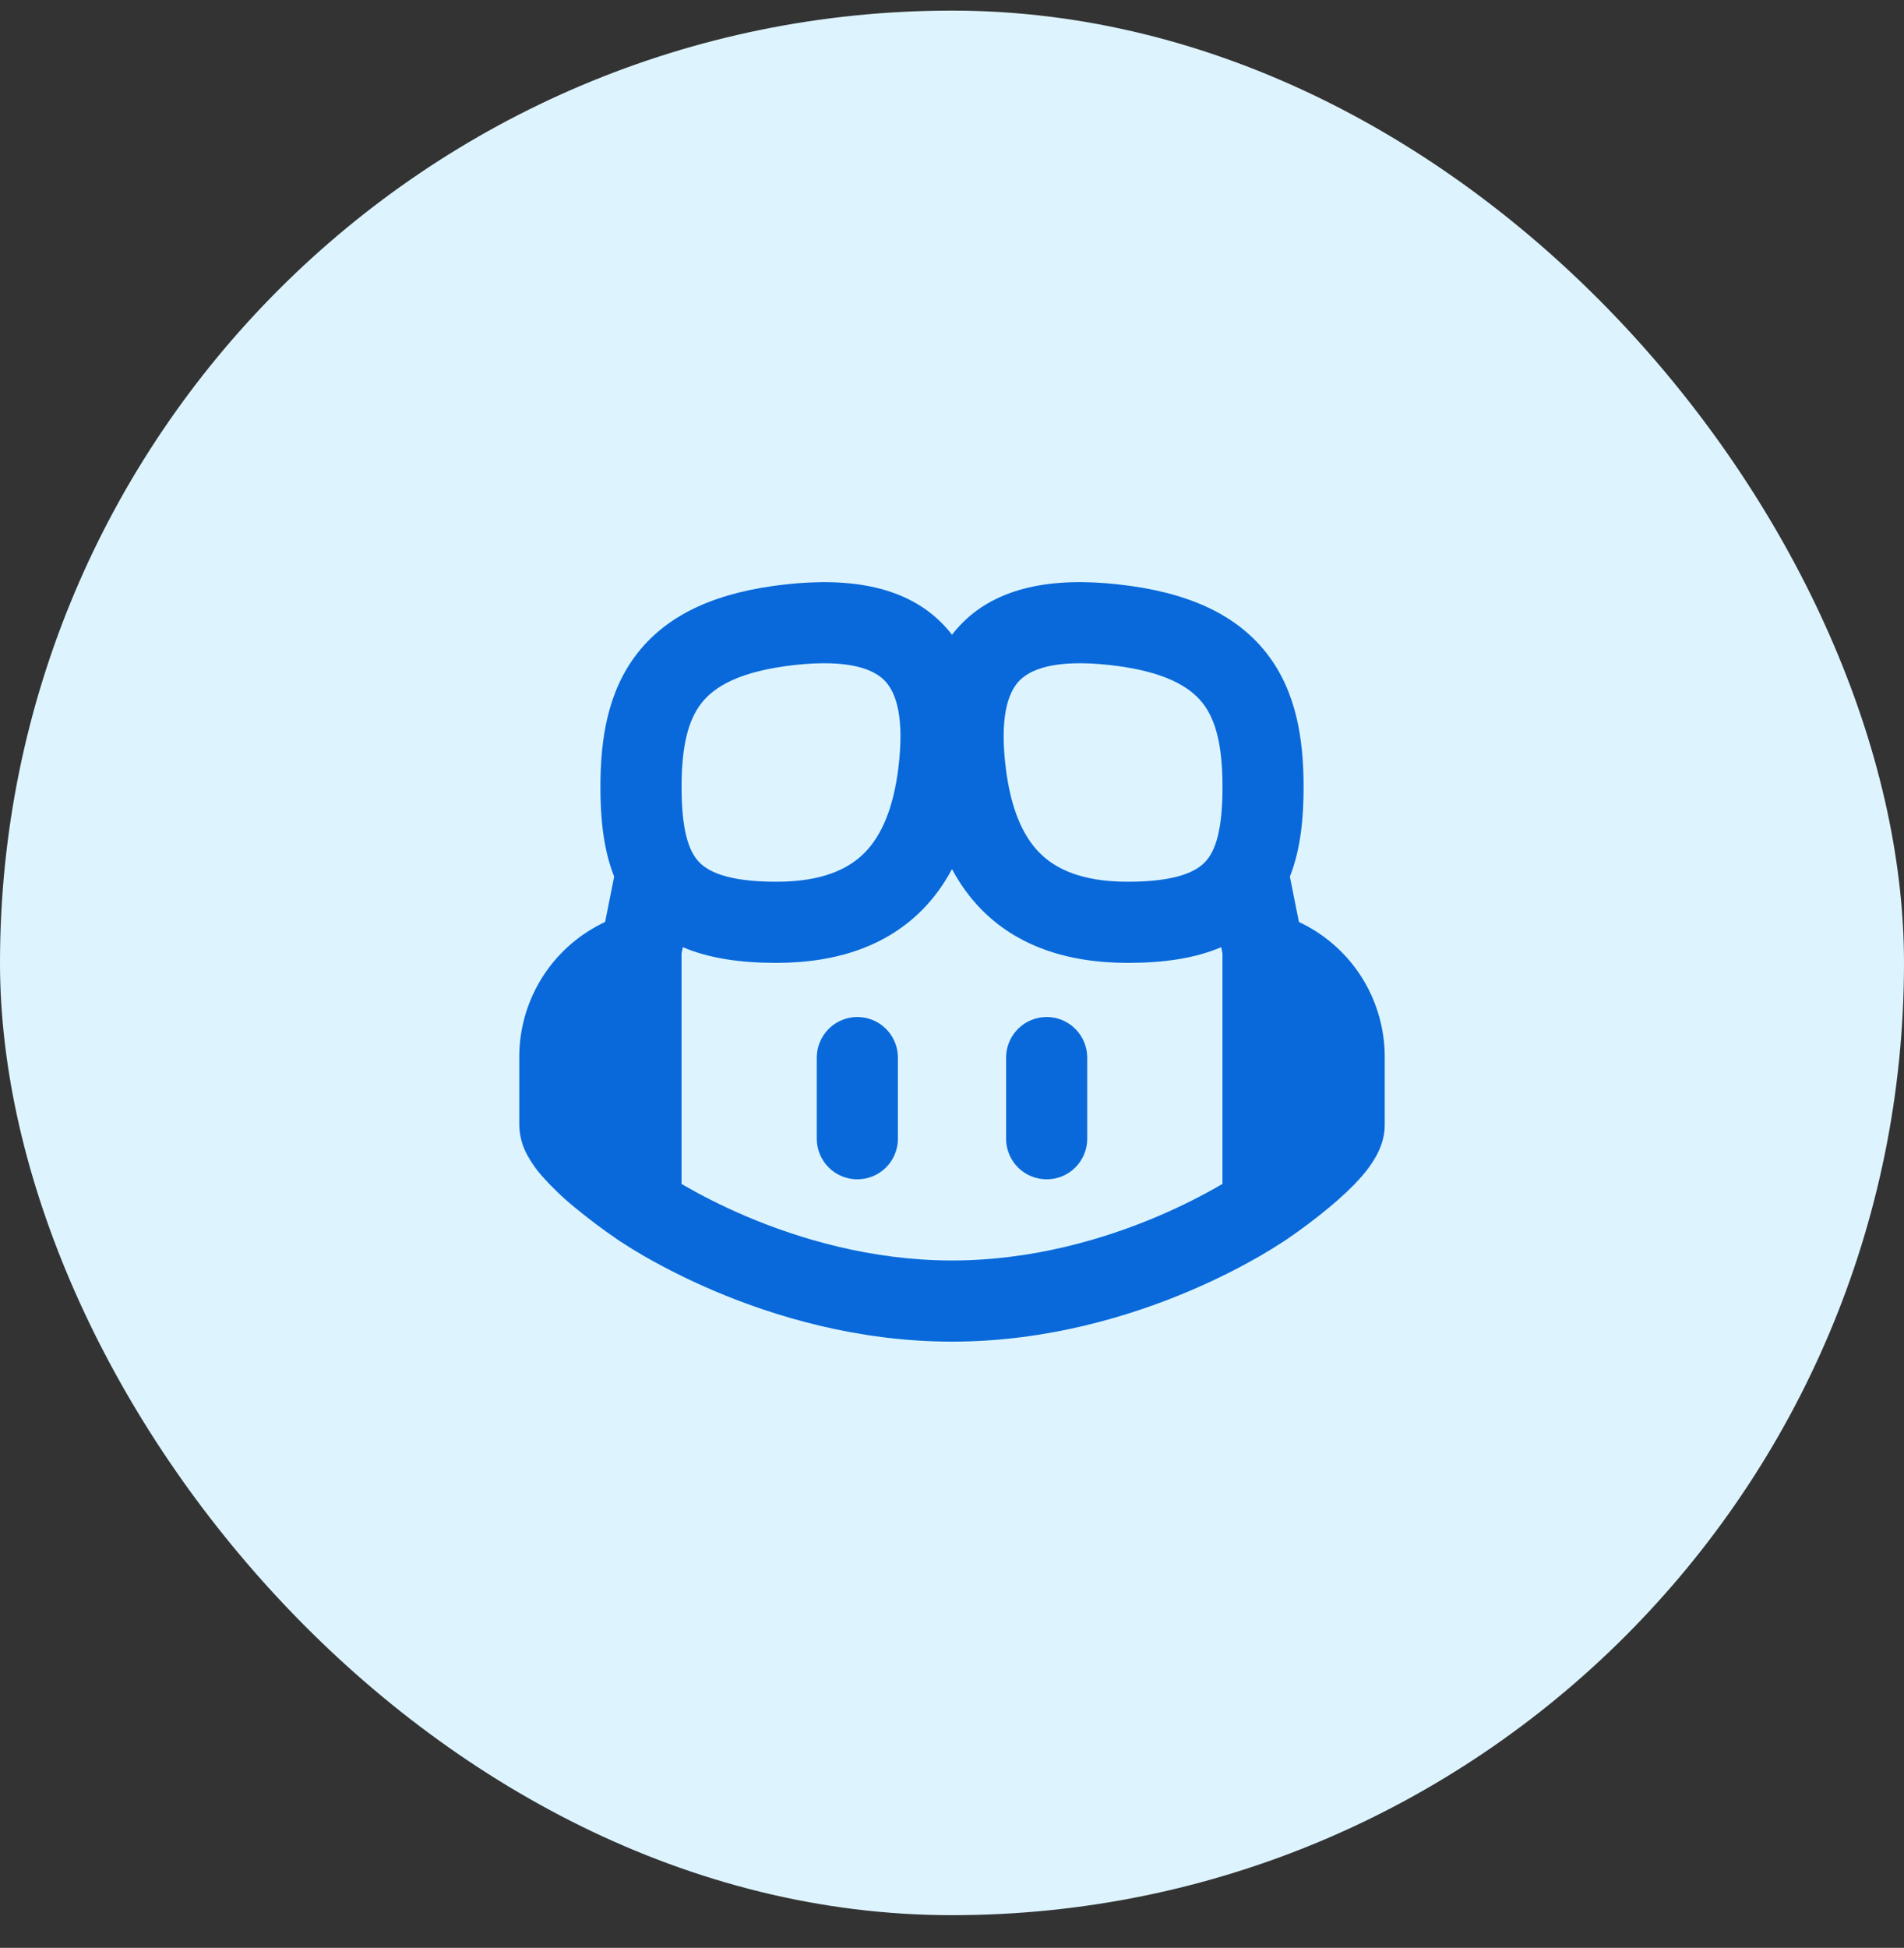 <svg width="44" height="45" viewBox="0 0 44 45" fill="none" xmlns="http://www.w3.org/2000/svg">
<rect x="0" y="0" width="44" height="45" fill="#333333" stroke="none"/>
<rect y="0.245" width="44" height="44" rx="22" fill="#DDF4FF"/>
<path d="M19.812 23.495C20.061 23.495 20.3 23.594 20.475 23.77C20.651 23.946 20.75 24.184 20.75 24.433V26.308C20.75 26.556 20.651 26.795 20.475 26.971C20.3 27.147 20.061 27.245 19.812 27.245C19.564 27.245 19.325 27.147 19.15 26.971C18.974 26.795 18.875 26.556 18.875 26.308V24.433C18.875 24.184 18.974 23.946 19.15 23.77C19.325 23.594 19.564 23.495 19.812 23.495ZM25.125 24.433C25.125 24.184 25.026 23.946 24.85 23.77C24.675 23.594 24.436 23.495 24.188 23.495C23.939 23.495 23.7 23.594 23.525 23.77C23.349 23.946 23.25 24.184 23.25 24.433V26.308C23.25 26.556 23.349 26.795 23.525 26.971C23.7 27.147 23.939 27.245 24.188 27.245C24.436 27.245 24.675 27.147 24.85 26.971C25.026 26.795 25.125 26.556 25.125 26.308V24.433Z" fill="#0969DA"/>
<path d="M21.825 14.458C21.887 14.524 21.946 14.592 22 14.663C22.054 14.592 22.113 14.524 22.175 14.458C23.026 13.544 24.346 13.333 25.854 13.502C27.391 13.672 28.535 14.16 29.259 15.077C29.966 15.972 30.125 17.094 30.125 18.183C30.125 18.898 30.059 19.617 29.808 20.252L30.017 21.299L30.1 21.34C30.671 21.626 31.151 22.065 31.487 22.608C31.822 23.151 32 23.777 32 24.415V25.995C32 26.295 31.892 26.543 31.805 26.704C31.714 26.868 31.605 27.02 31.481 27.162C31.256 27.424 30.976 27.678 30.725 27.887C30.407 28.151 30.077 28.4 29.735 28.633L29.716 28.645L29.709 28.65L29.674 28.673C29.487 28.796 29.297 28.913 29.104 29.024C28.72 29.245 28.168 29.537 27.484 29.827C26.12 30.405 24.195 30.995 22 30.995C19.805 30.995 17.88 30.405 16.516 29.827C15.961 29.591 15.42 29.324 14.896 29.025C14.703 28.914 14.513 28.797 14.326 28.674L14.291 28.649L14.284 28.645L14.265 28.633C13.924 28.4 13.593 28.151 13.275 27.888C13.004 27.667 12.751 27.424 12.519 27.163C12.395 27.022 12.287 26.868 12.195 26.704C12.072 26.488 12.005 26.244 12 25.995V24.415C12 23.777 12.178 23.151 12.513 22.608C12.849 22.065 13.329 21.626 13.9 21.34L13.984 21.299L14.193 20.252C13.941 19.617 13.875 18.898 13.875 18.183C13.875 17.095 14.034 15.97 14.741 15.077C15.465 14.16 16.609 13.672 18.146 13.502C19.654 13.334 20.973 13.544 21.825 14.458ZM15.75 22.025V27.352C15.775 27.368 15.804 27.383 15.831 27.399C16.161 27.589 16.644 27.844 17.249 28.102C18.464 28.617 20.133 29.12 22 29.12C23.867 29.12 25.538 28.617 26.75 28.102C27.265 27.884 27.766 27.633 28.25 27.352V22.027L28.221 21.882C27.609 22.144 26.878 22.245 26.062 22.245C24.63 22.245 23.488 21.835 22.675 21.007C22.407 20.731 22.18 20.418 22 20.078C21.82 20.414 21.599 20.728 21.325 21.007C20.512 21.835 19.37 22.245 17.938 22.245C17.122 22.245 16.392 22.143 15.78 21.882L15.75 22.025ZM23.546 15.737C23.291 16.009 23.098 16.584 23.244 17.754C23.358 18.662 23.622 19.292 24.016 19.695C24.39 20.075 24.996 20.37 26.064 20.37C27.216 20.37 27.664 20.122 27.866 19.895C28.09 19.645 28.251 19.173 28.251 18.183C28.251 17.227 28.098 16.63 27.789 16.239C27.497 15.869 26.922 15.507 25.648 15.364C24.343 15.219 23.788 15.478 23.546 15.737ZM20.456 15.737C20.215 15.478 19.66 15.219 18.355 15.364C17.08 15.507 16.505 15.869 16.214 16.239C15.905 16.63 15.751 17.227 15.751 18.183C15.751 19.173 15.912 19.645 16.136 19.895C16.339 20.122 16.786 20.37 17.939 20.37C19.006 20.37 19.613 20.075 19.986 19.695C20.38 19.292 20.645 18.662 20.759 17.754C20.905 16.584 20.711 16.009 20.456 15.737Z" fill="#0969DA"/>
</svg>
